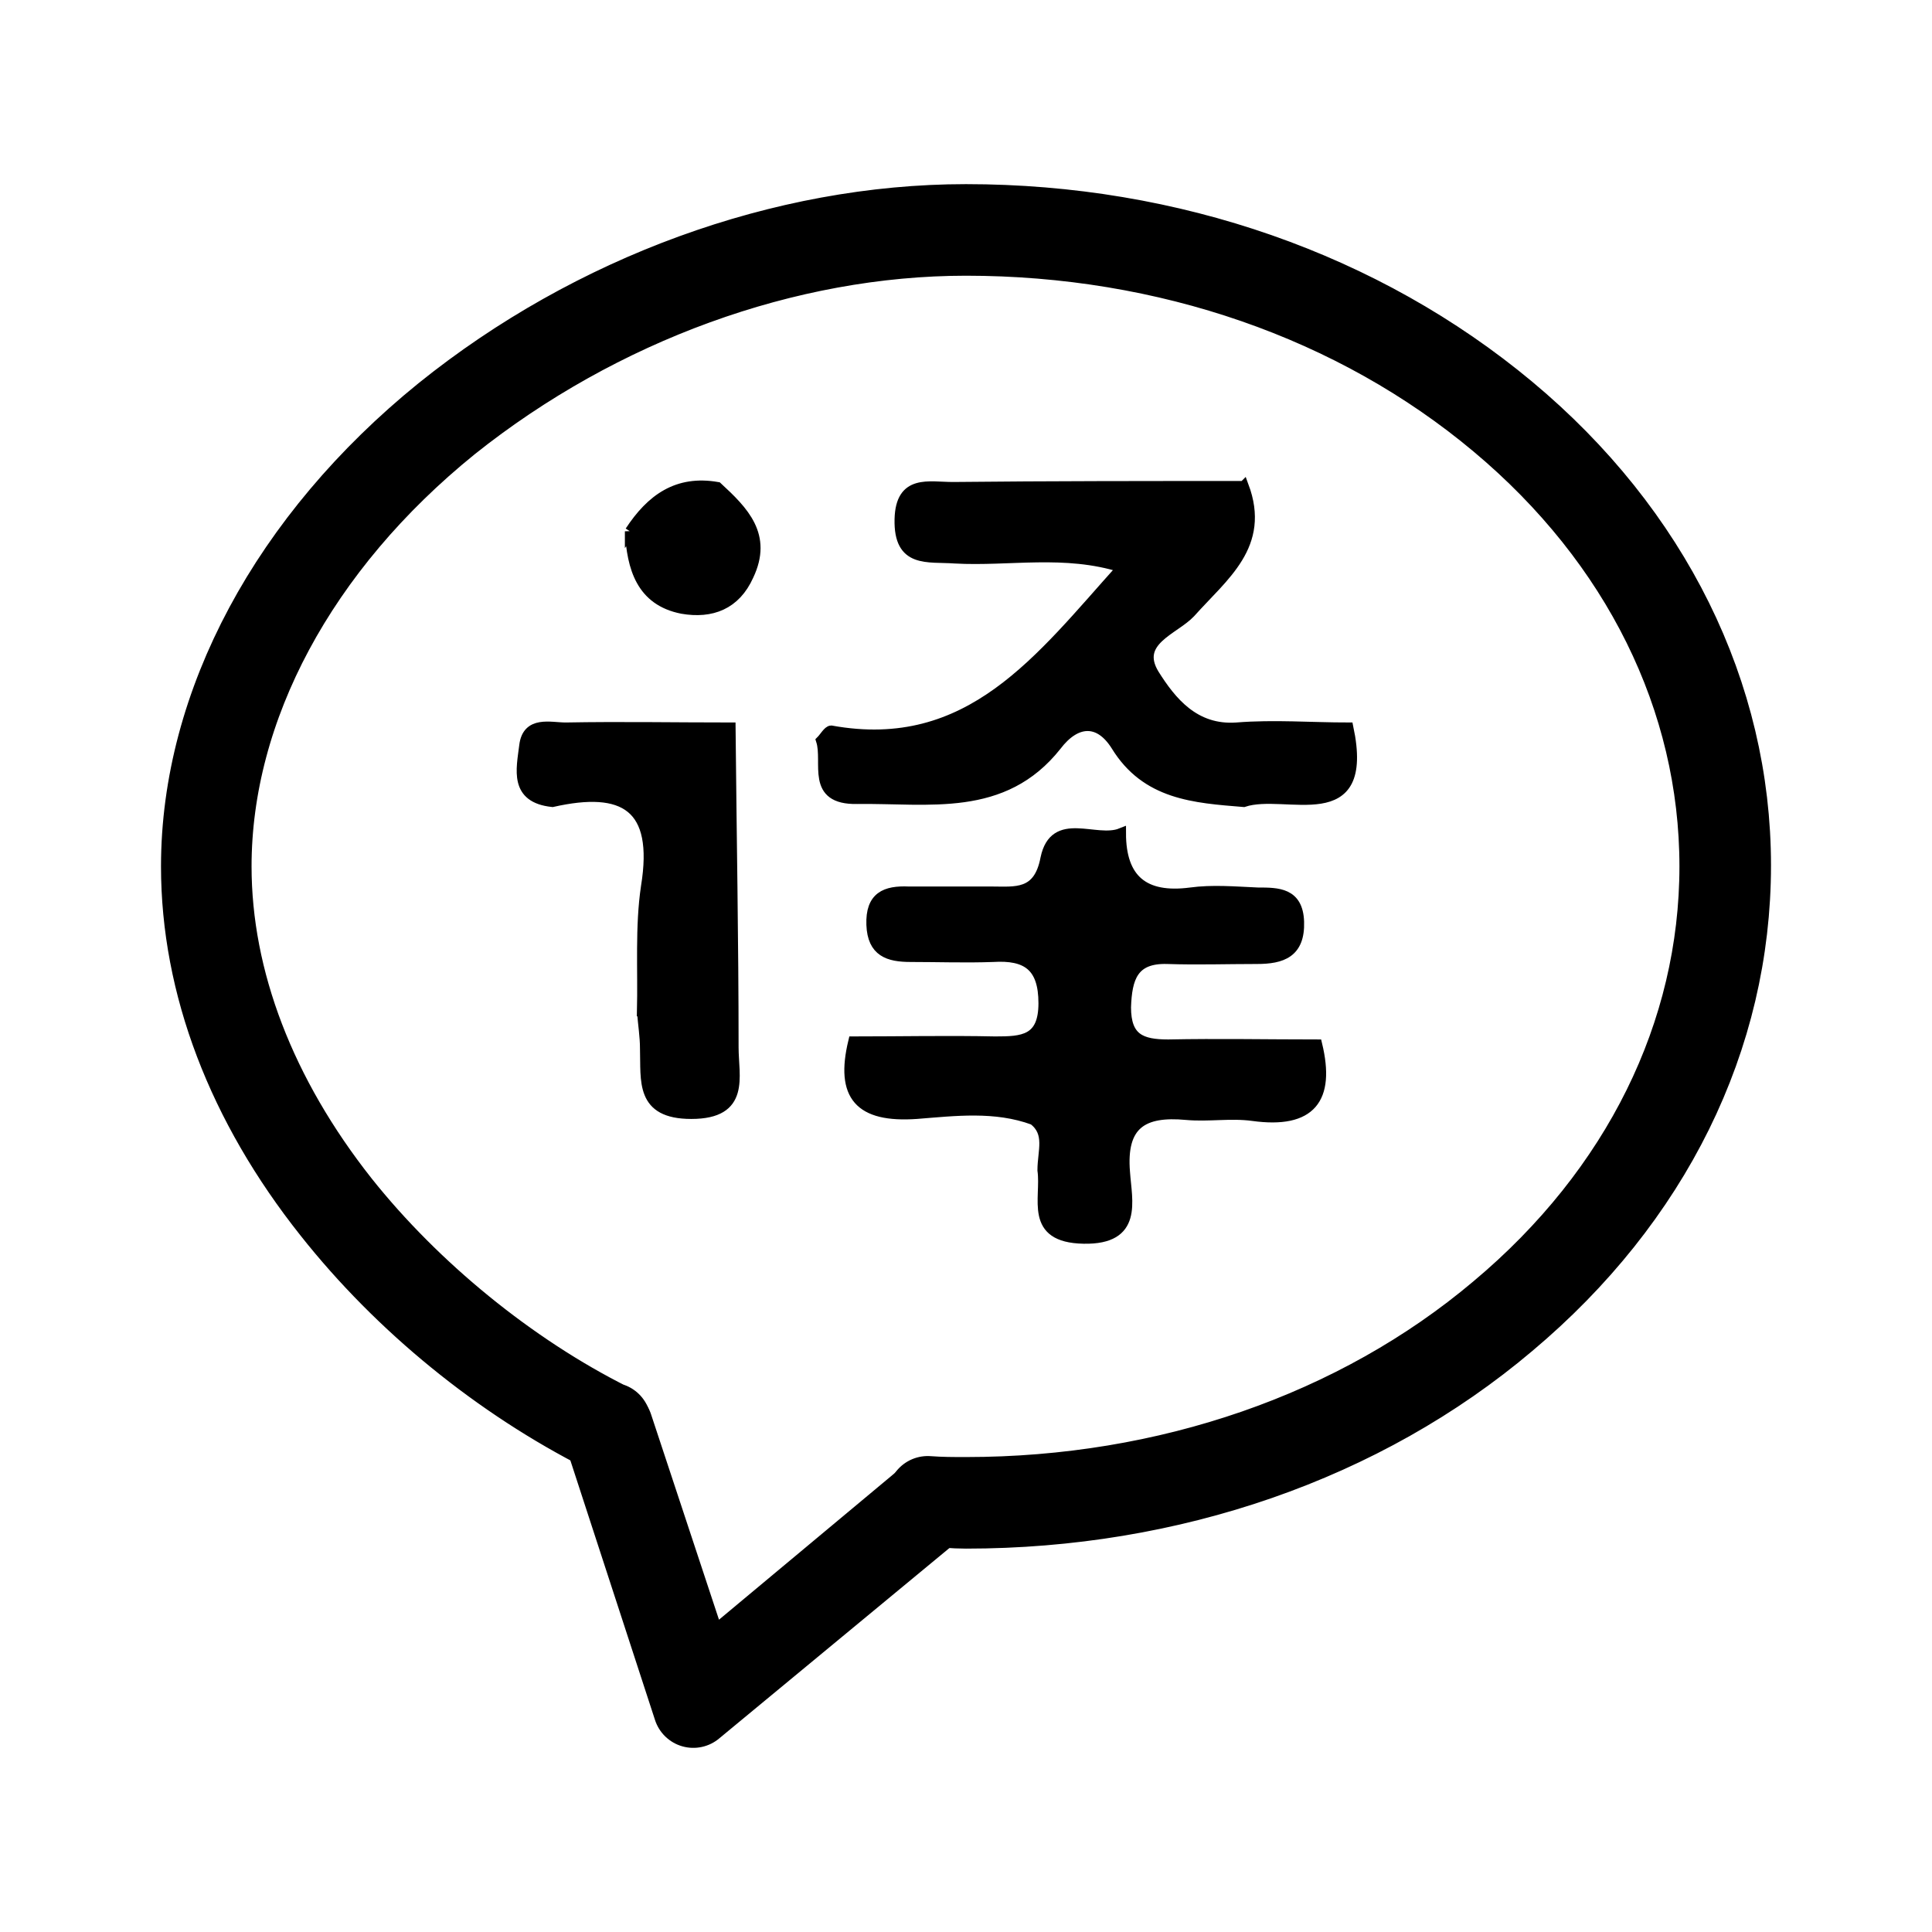 <svg xmlns="http://www.w3.org/2000/svg" xml:space="preserve" id="图层_1" x="0" y="0" style="enable-background:new 0 0 192 192" version="1.1" viewBox="0 0 192 192"><style>.st0,.st1{stroke:#000;stroke-miterlimit:10}.st1{stroke-width:8;stroke-linecap:round;stroke-linejoin:round}</style><path d="M123.6 48.3c2.2 5.9-2 8.9-5.3 12.6-1.6 1.7-5.6 2.8-3.6 6.1 1.7 2.7 4 5.6 8.2 5.3 3.7-.3 7.4 0 11.1 0 2.2 10.4-6.2 6-10.4 7.4-4.9-.4-9.7-.7-12.7-5.6-1.7-2.7-4-2.5-5.9 0-5.3 6.7-12.7 5.2-19.8 5.3-4.7.1-2.9-3.6-3.6-5.8.3-.3.7-1 1-1 13.8 2.5 20.8-7.2 28.9-16.2-5.7-1.8-11.2-.6-16.6-.9-2.7-.2-5.6.5-5.5-3.9.1-4 2.9-3.2 5.3-3.2 9.6-.1 19.3-.1 28.9-.1zM63.8 100.5c.1-4.1-.2-8.4.4-12.4 1.3-8-2.2-10-9.3-8.4-3.8-.4-3.1-3.2-2.8-5.6.3-2.5 2.6-1.8 4.1-1.8 5.5-.1 10.9 0 16.4 0 .1 10.6.3 21.2.3 31.8 0 2.9 1.2 6.6-4.2 6.6-5.1 0-4.5-3.3-4.6-6.5 0-1.2-.2-2.4-.3-3.7zM62.6 52.8c2.1-3.2 4.7-5.1 8.7-4.4 2.6 2.4 5 4.8 3.1 8.8-1.3 2.9-3.7 3.8-6.6 3.3-4.1-.8-5-4.1-5.2-7.7zM102.7 111.3c-3.8-1.4-7.8-.9-11.6-.6-5.7.4-7.6-1.8-6.3-7.2 4.7 0 9.4-.1 14.1 0 2.7 0 4.8-.1 4.8-3.8 0-3.7-1.7-4.8-5-4.6-2.7.1-5.5 0-8.2 0-2.2 0-3.8-.5-3.9-3.2-.1-2.8 1.4-3.4 3.7-3.3h8.2c2.4 0 4.7.4 5.4-3.3.9-4.3 5-1.5 7.5-2.5 0 4.6 2.3 6.5 6.9 5.9 2.2-.3 4.4-.1 6.7 0 2 0 4 0 4.1 2.9.1 3.1-1.7 3.7-4.2 3.7-3 0-5.9.1-8.9 0-3.4-.1-4 1.9-4.1 4.8 0 3.1 1.5 3.7 4.2 3.7 4.9-.1 9.9 0 14.8 0 1.3 5.4-.6 7.9-6.4 7.1-2.2-.3-4.4.1-6.6-.1-4.3-.4-6.5.9-6.1 5.7.2 2.9 1.3 6.7-4.1 6.6-5.5-.1-3.7-4-4.1-6.8 0-1.9.8-3.7-.9-5z" class="st0"/><path d="M149.7 41C135.3 29 116.3 22.3 96 22.3c-18.1 0-37 6.9-51.9 18.9C28.8 53.6 20 70 20 86.1c0 11.7 4.5 23.5 13 34.2 7.2 9.1 16.8 16.9 27.1 22.1.1.1.5.2 1 .3-.1-.2-.3-.6-.3-.7 0 0 0 0 0 0v-.1c0-.1-.1-.4-.1-.5 0 0 0 0 0 0h-.1c-10-5-19.8-13-26.8-21.8C25.5 109.1 21 97.5 21 86.1c0-15.8 8.6-31.9 23.7-44.1C59.5 30.2 78.1 23.4 96 23.4c20 0 38.8 6.5 53 18.4 14.1 11.8 21.9 27.6 21.9 44.3 0 16.7-7.8 32.5-21.9 44.3-14.1 11.9-33 18.4-53 18.4-1.3 0-2.5 0-3.8-.1-.2.3-.4.6-.7.8 1.8.3 3.4.4 4.5.4 20.3 0 39.4-6.6 53.7-18.7C164.1 119.1 172 103.1 172 86c0-16.9-7.9-33-22.3-45z" class="st1"/><path d="m68.9 169.7-9-27.6 1-.3 8.6 26 22.3-18.6.8.9z" class="st1"/></svg>